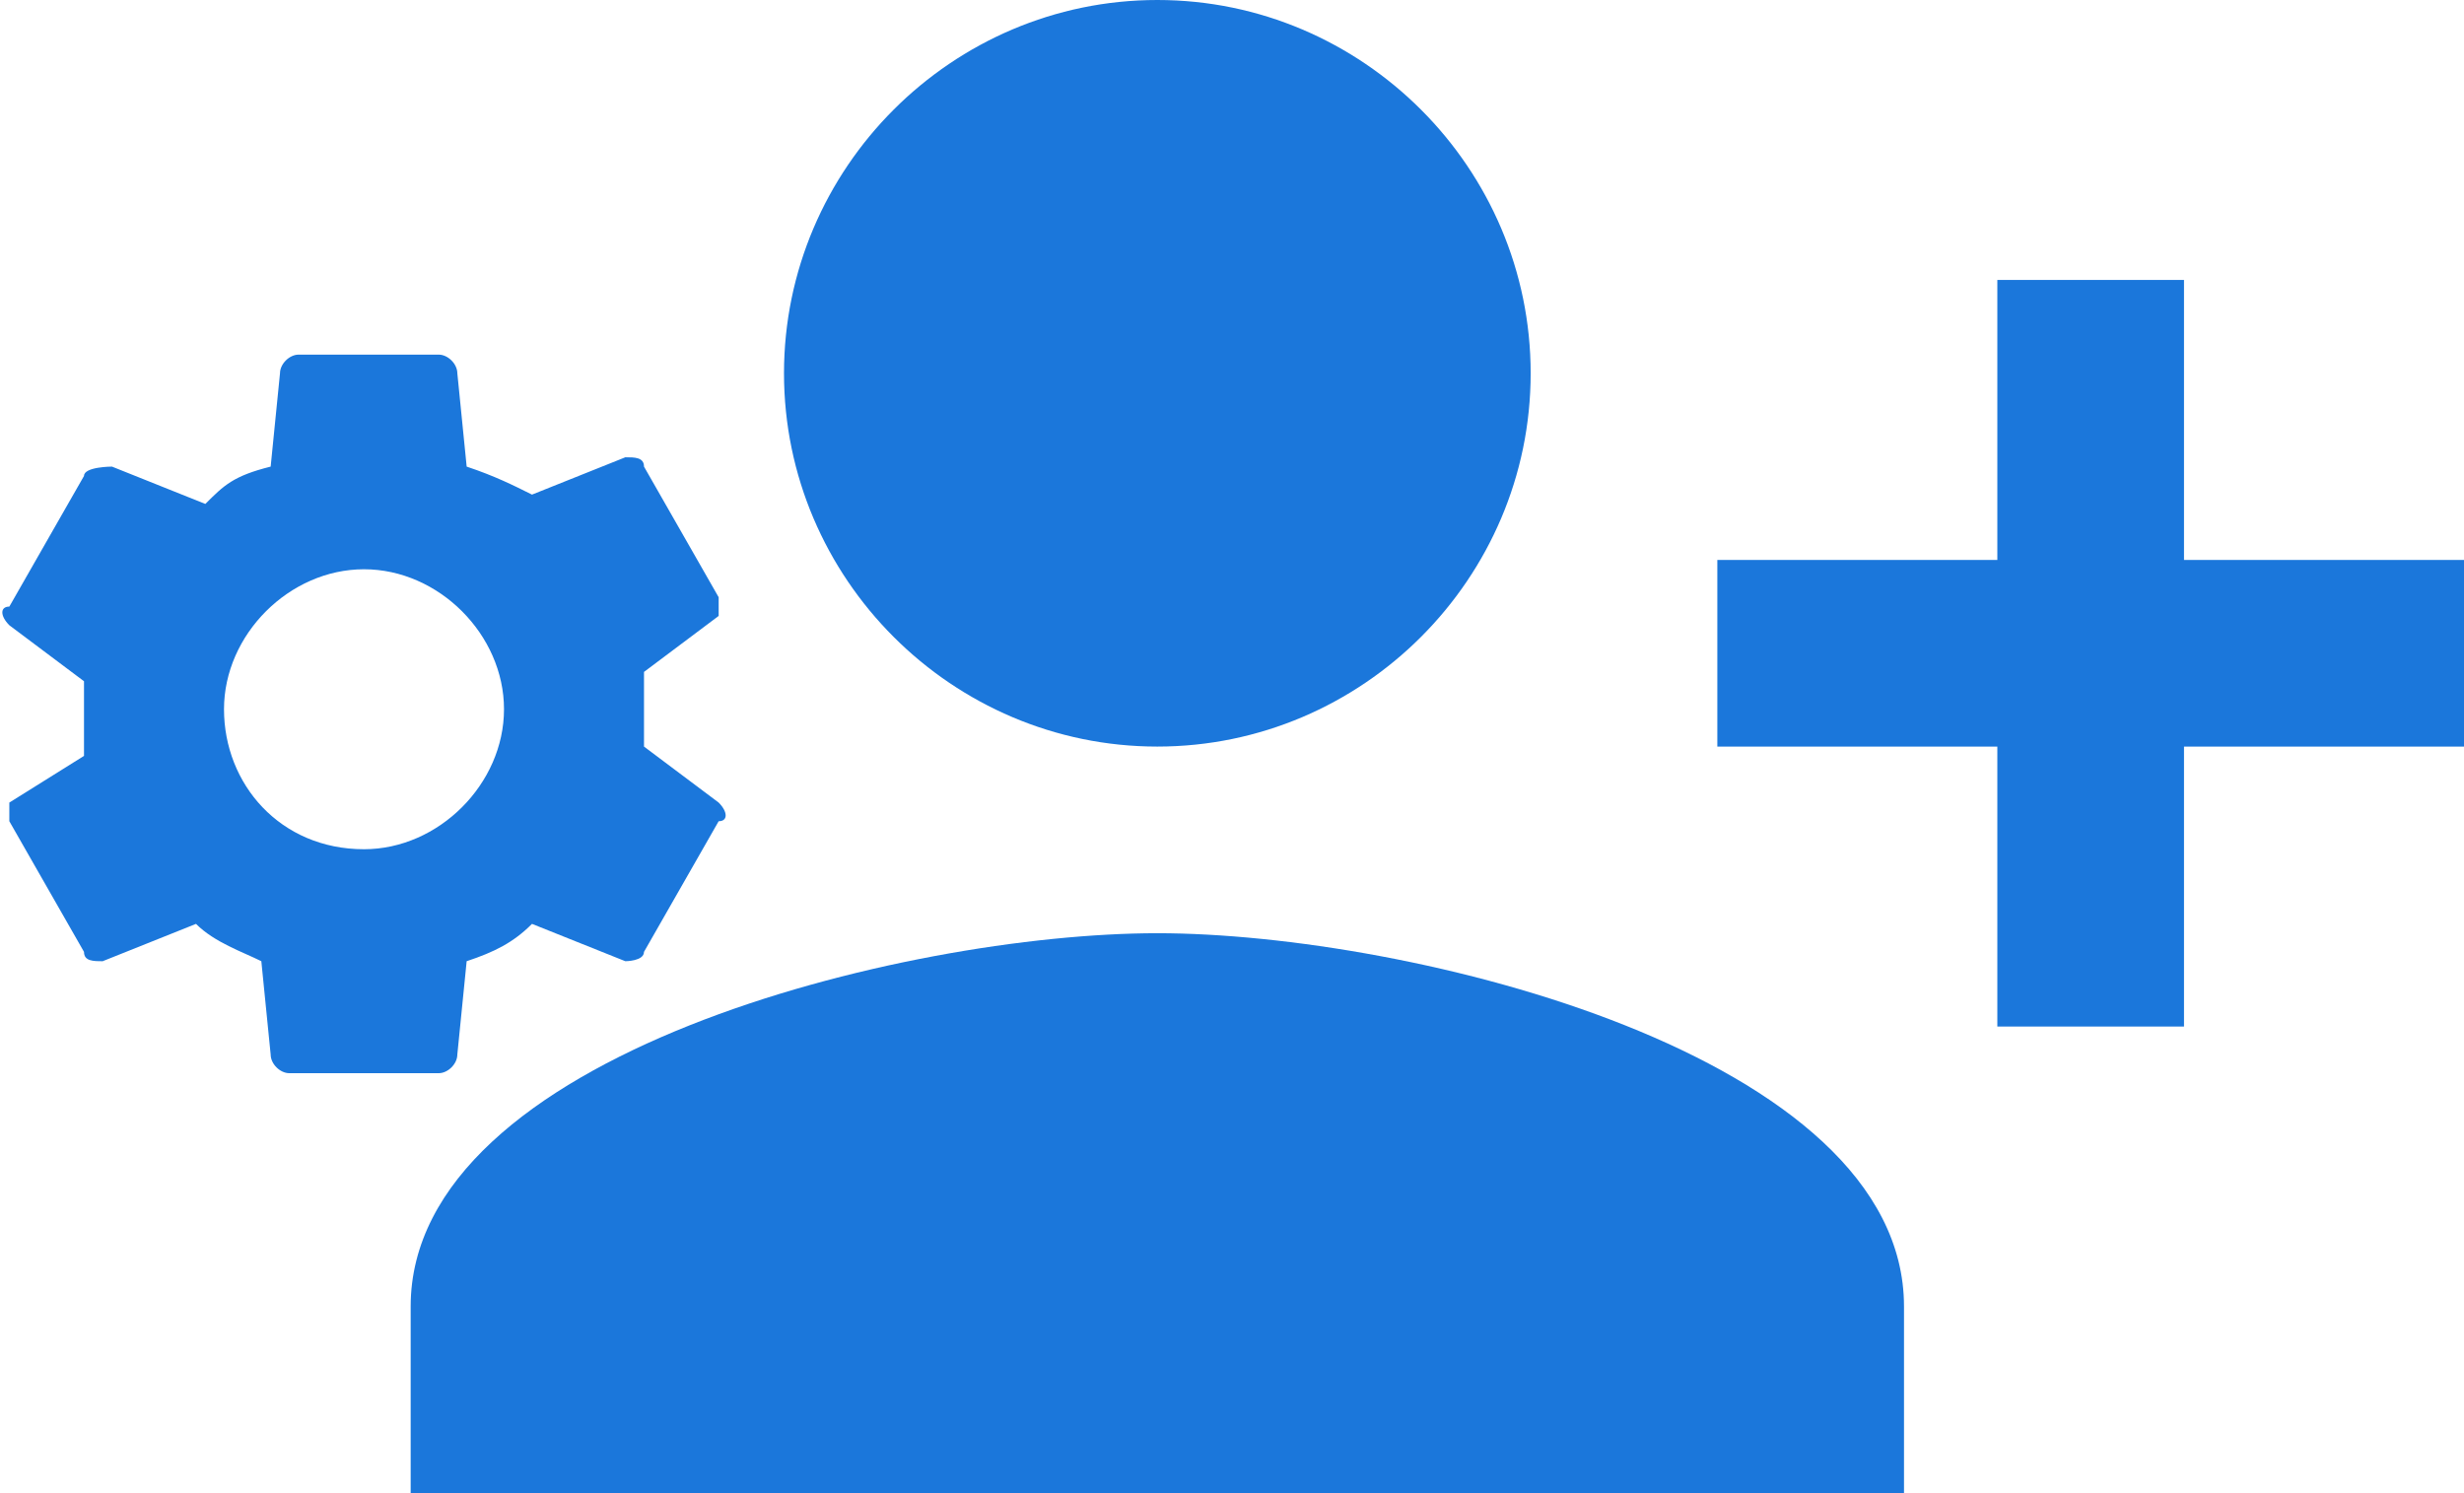 <?xml version="1.0" encoding="utf-8"?>
<!-- Generator: Adobe Illustrator 22.0.1, SVG Export Plug-In . SVG Version: 6.00 Build 0)  -->
<svg version="1.1" id="Layer_1" xmlns="http://www.w3.org/2000/svg" xmlns:xlink="http://www.w3.org/1999/xlink" x="0px" y="0px"
	 viewBox="0 0 26.4 16" style="enable-background:new 0 0 26.4 16;" xml:space="preserve">
<style type="text/css">
	.st0{fill:#1B77DB;}
</style>
<path class="st0" d="M16.4,4c0-2.2-1.8-4-4-4c-2.2,0-4,1.8-4,4s1.8,4,4,4S16.4,6.2,16.4,4z M18.4,6v2h3v3h2V8h3V6h-3V3h-2v3H18.4z
	 M4.4,14v2h16v-2c0-2.7-5.3-4-8-4S4.4,11.3,4.4,14z"/>
<g>
	<path class="st0" d="M0.1,8.6c0,0,0,0.1,0,0.2l0.8,1.4c0,0.1,0.1,0.1,0.2,0.1l1-0.4c0.2,0.2,0.5,0.3,0.7,0.4l0.1,1
		c0,0.1,0.1,0.2,0.2,0.2h1.6c0.1,0,0.2-0.1,0.2-0.2l0.1-1c0.3-0.1,0.5-0.2,0.7-0.4l1,0.4c0,0,0.2,0,0.2-0.1l0.8-1.4
		c0.1,0,0.1-0.1,0-0.2L6.9,8c0-0.1,0-0.3,0-0.4s0-0.3,0-0.4l0.8-0.6c0,0,0-0.1,0-0.2L6.9,5c0-0.1-0.1-0.1-0.2-0.1l-1,0.4
		C5.5,5.2,5.3,5.1,5,5L4.9,4c0-0.1-0.1-0.2-0.2-0.2H3.2C3.1,3.8,3,3.9,3,4L2.9,5C2.5,5.1,2.4,5.2,2.2,5.4L1.2,5c0,0-0.3,0-0.3,0.1
		L0.1,6.5C0,6.5,0,6.6,0.1,6.7l0.8,0.6c0,0.1,0,0.3,0,0.4c0,0.2,0,0.3,0,0.4L0.1,8.6z M2.4,7.6c0-0.8,0.7-1.5,1.5-1.5
		s1.5,0.7,1.5,1.5S4.7,9.1,3.9,9.1C3,9.1,2.4,8.4,2.4,7.6z"/>
</g>
</svg>
